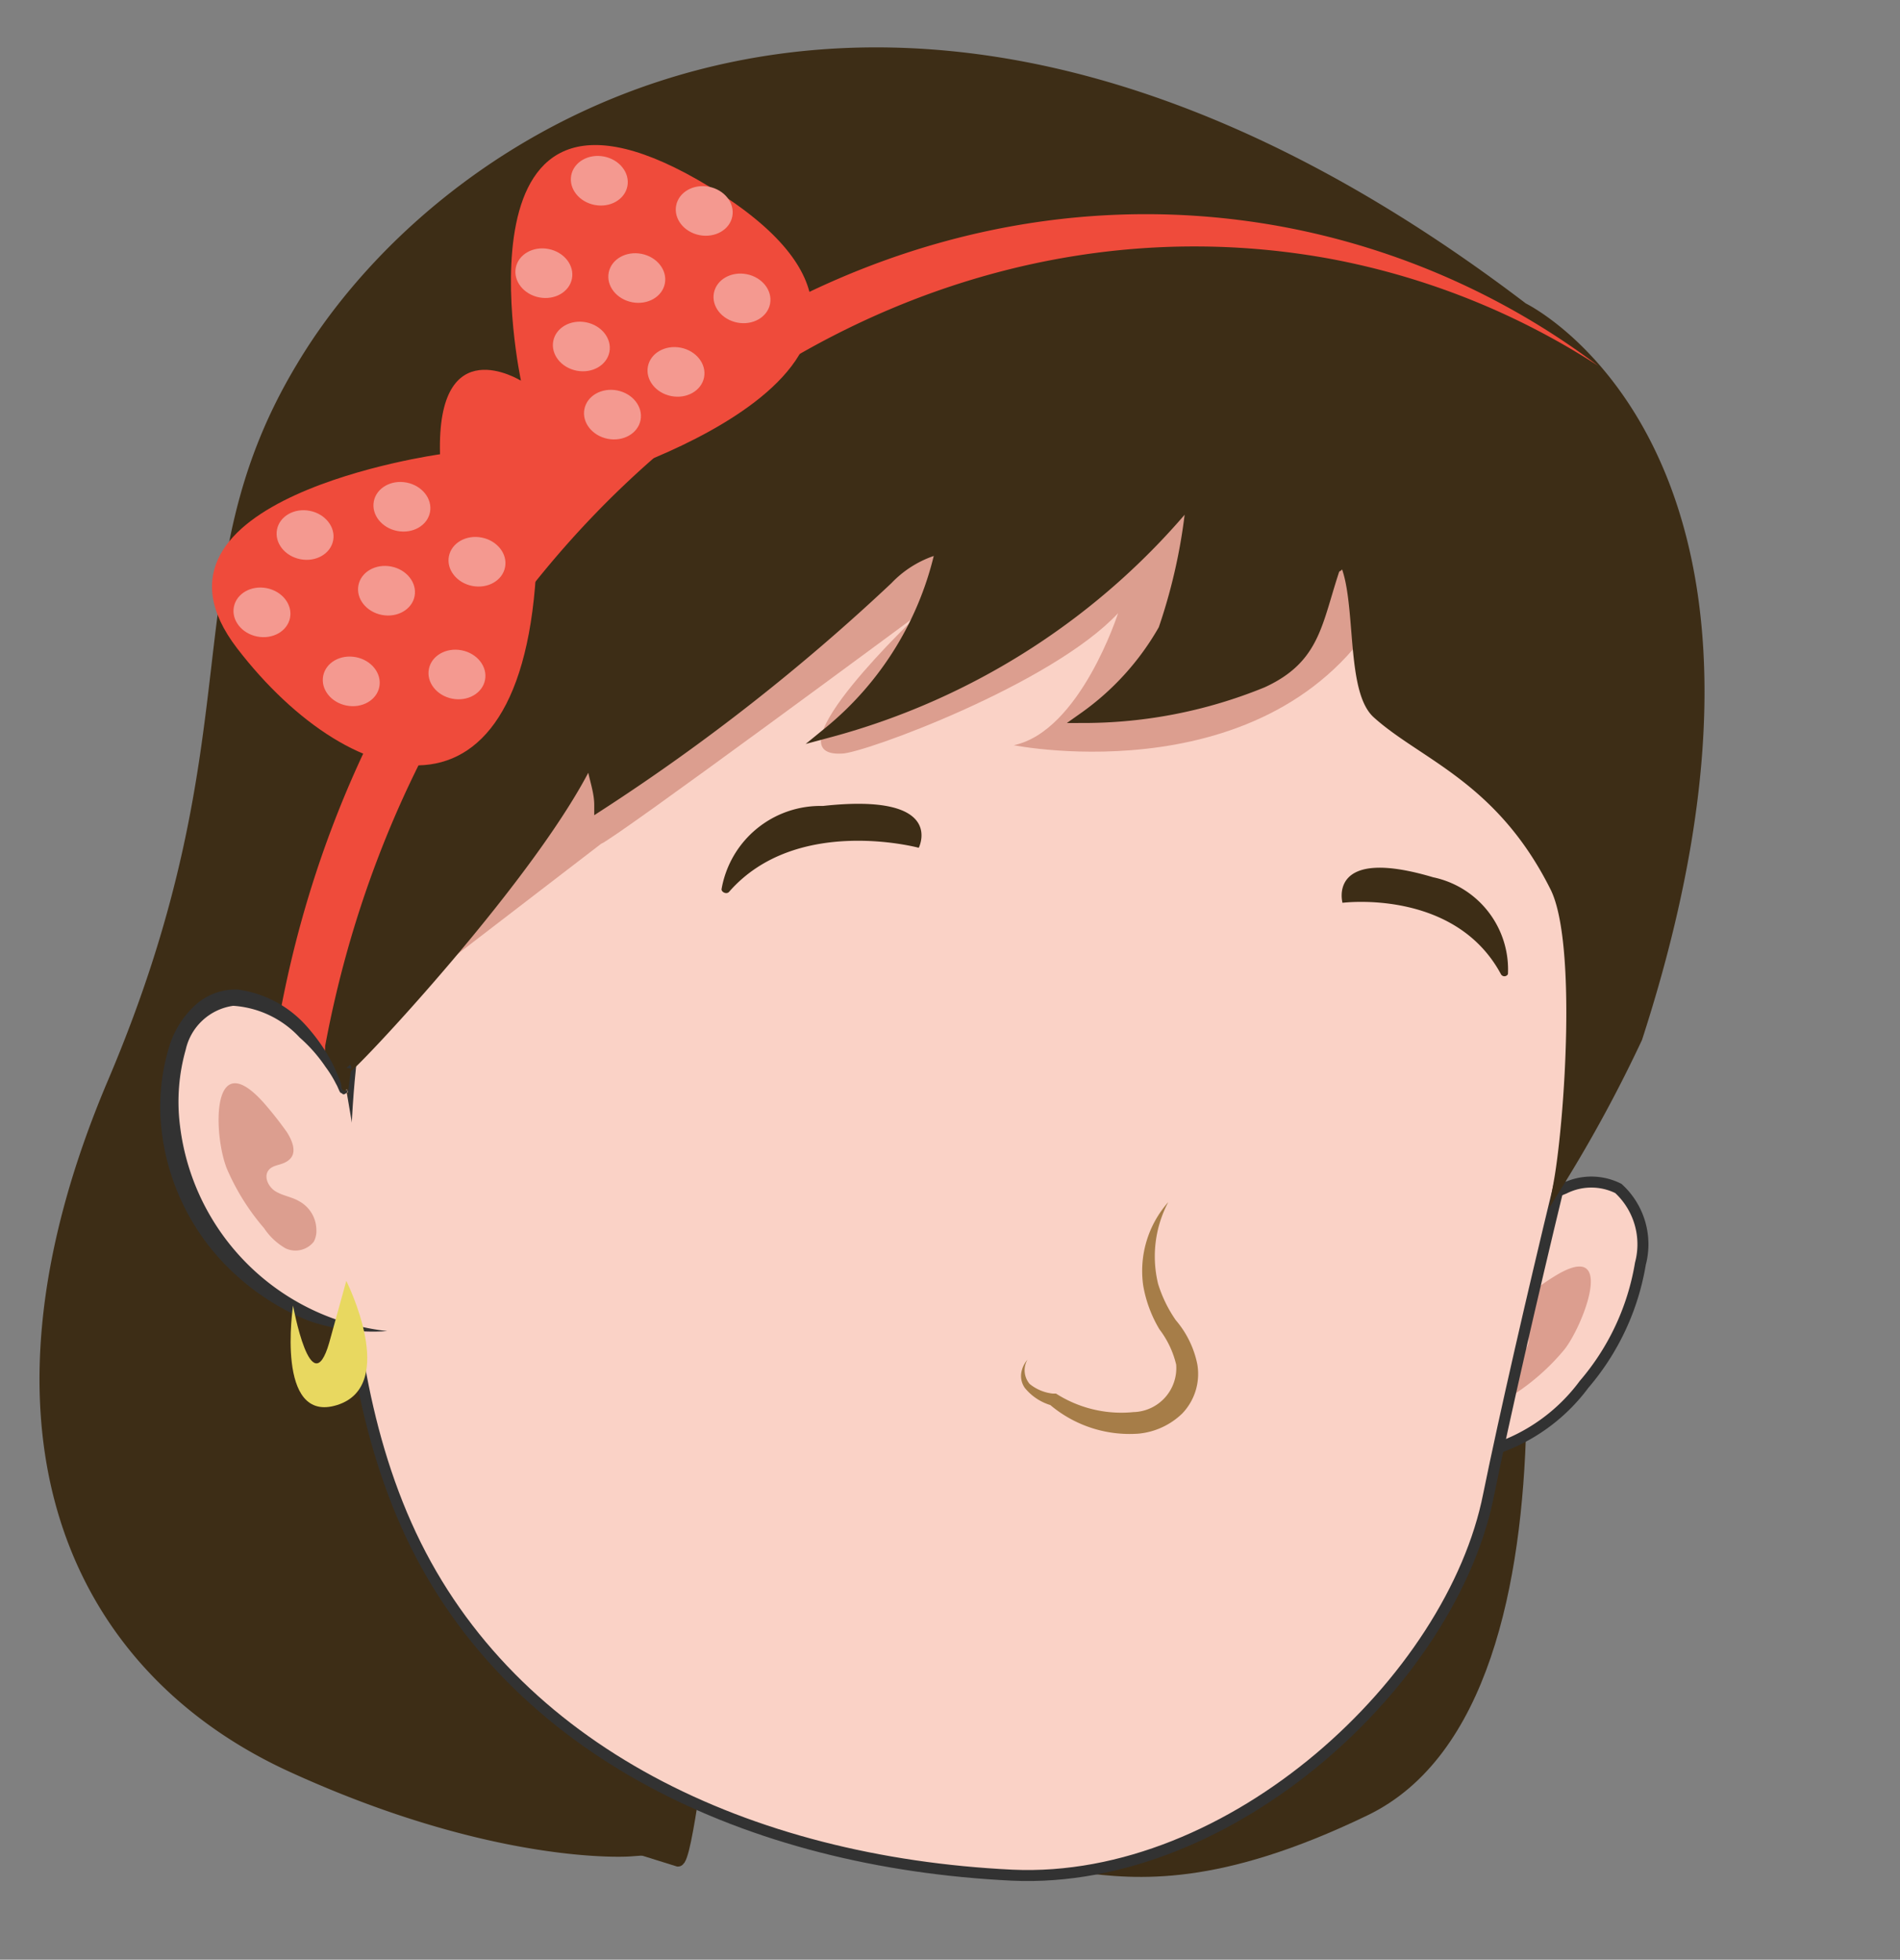 <svg id="Layer_1" data-name="Layer 1" xmlns="http://www.w3.org/2000/svg" viewBox="0 0 43.18 44.52"><rect x="0" y="0" width="43.18" height="44.52" fill="#808080" stroke="none"/><defs><style>.cls-1,.cls-6{fill:#3d2d16;}.cls-1{stroke:#3d2d16;}.cls-1,.cls-3{stroke-miterlimit:10;stroke-width:0.25px;}.cls-2{fill:#fff;}.cls-3,.cls-9{fill:#fad2c6;}.cls-3{stroke:#323232;}.cls-4{fill:#dc9e8f;}.cls-5{fill:#e8d860;}.cls-7{fill:#a67d48;}.cls-8{fill:#ef4b3b;}.cls-10{fill:#323232;}.cls-11{fill:#f49990;}</style></defs><path class="cls-1" d="M33.72,36.89c-1.58,6.3-8.15,5.16-17.6,2.39-.22-.06-.49,3-.71,3C6.82,39.57,1.33,38.91,2.78,27.38c.83-6.58,10-9.88,18.72-7.7S35.33,30.46,33.72,36.89Z"/><path class="cls-1" d="M33.94,25.22c.2.37,2.43,13.34-2.92,15.91-3.36,1.62-5.17,1.45-6.48,1.28Z"/><path class="cls-2" d="M24.61,37.83s2.87.08,4,2.14C27.77,40.33,26.93,40.8,24.61,37.83Z"/><path class="cls-3" d="M34,28.1c0-.06-.08,0,0,0s.1,0,.13-.06A3.5,3.5,0,0,1,35.55,27a1.37,1.37,0,0,1,1.23,0,1.72,1.72,0,0,1,.5,1.71A5.62,5.62,0,0,1,36,31.45a4.15,4.15,0,0,1-4.58,1.49"/><path class="cls-4" d="M35.32,29a5.12,5.12,0,0,0-.62.45c-.16.13-.33.35-.26.55s.26.22.3.4a.38.38,0,0,1-.29.4c-.16,0-.32,0-.49,0a.77.77,0,0,0-.52.49.61.61,0,0,0,0,.27.42.42,0,0,0,.45.35,1.07,1.07,0,0,0,.56-.26,5.09,5.09,0,0,0,1.11-1C36,30.08,36.75,28.11,35.32,29Z"/><path class="cls-5" d="M32.55,32.17s-1.72,1.84-.76,2.72,1.54-1.79,1.54-1.79-1.06,2-.92.53Z"/><path class="cls-3" d="M36.56,22.62c-.16.2-2,7.75-2.73,11.34C33,38.16,28,42.83,23,42.6,17,42.31,11.65,39.78,9.34,34.87s-1.28-11.4-1.28-11.4-4.32-7,1.9-12.15,13.32-6.8,22-3.8S36.56,22.62,36.56,22.62Z"/><path class="cls-4" d="M13.66,19.17c.31-.11,7.23-5.23,7.23-5.23s-3.47,3.27-1.76,3.18c.48,0,4.77-1.57,6.28-3.19,0,0-.86,2.68-2.37,3,0,0,6.06,1.21,8.49-3.32,0,0-1,2.43,3.36,5.12,3.41,2.08.93,6.4.93,6.4L38,15.63,34.34,11,24.47,9.2l-8.38,1.56-3.67,6.38L8.06,23.47Z"/><path class="cls-1" d="M35.44,26.83c.24-1.36.53-5.45-.09-6.68-1.24-2.48-3-3-4.05-3.95-.65-.6-.29-2.94-.85-3.63s0,.94,0,0C29.91,14,30,14.9,28.69,15.5a10.75,10.75,0,0,1-4.05.8,6.19,6.19,0,0,0,1.81-2,12.78,12.78,0,0,0,.64-3,16,16,0,0,1-8.25,5.33,7.38,7.38,0,0,0,2.55-4.18,2.53,2.53,0,0,0-1.22.71,46.32,46.32,0,0,1-6.54,5.13c0-.4-.19-.76-.19-1.16-1.19,2.61-5.62,7.29-5.58,7.13,0,0-2.19,12.86,6.45,17.79,0,0-3,.22-7.65-1.9C1.75,37.92-.83,32.59,2.57,24.59S4,13.07,6.86,8.33C10.22,2.7,20.49-3.75,34.61,7c0,0,6.89,3.32,2.59,16.58A31.94,31.94,0,0,1,35.44,26.83Z"/><path class="cls-6" d="M30.51,20.51s2.55-.33,3.6,1.62a.09.09,0,0,0,.16,0,2.14,2.14,0,0,0-1.7-2.2C30.15,19.21,30.51,20.51,30.51,20.51Z"/><path class="cls-6" d="M20.88,19.26s-2.78-.75-4.31,1c-.06.07-.19,0-.17-.07a2.28,2.28,0,0,1,2.3-1.88C21.52,18,20.88,19.26,20.88,19.26Z"/><path class="cls-7" d="M26.55,27.31a2.64,2.64,0,0,0-.23,1.86,3,3,0,0,0,.4.82,2.22,2.22,0,0,1,.49,1,1.3,1.3,0,0,1-.34,1.12,1.65,1.65,0,0,1-1,.46,2.8,2.8,0,0,1-2-.65l0,0a1.2,1.2,0,0,1-.58-.39.47.47,0,0,1-.08-.34.6.6,0,0,1,.14-.3.48.48,0,0,0,.05.55,1,1,0,0,0,.53.22H24a2.76,2.76,0,0,0,1.76.42A1,1,0,0,0,26.73,31a2.14,2.14,0,0,0-.38-.8,2.89,2.89,0,0,1-.37-1A2.36,2.36,0,0,1,26.55,27.31Z"/><path class="cls-8" d="M36.32,8.31a16.91,16.91,0,0,0-6.14-2.44C19.78,4,9.58,12,7.39,23.76c0,.23-.08.46-.11.69-.35-.15-.72-.28-1.08-.4,0-.33.1-.67.16-1C8.55,11.24,18.74,3.23,29.14,5.15A17.14,17.14,0,0,1,36.32,8.31Z"/><path class="cls-9" d="M7.87,24.76c0-.05.08.06,0,.07s-.1-.06-.12-.11a3.8,3.8,0,0,0-1.21-1.61,1.89,1.89,0,0,0-1.37-.48A1.61,1.61,0,0,0,4,24a4.88,4.88,0,0,0,.3,3.05A5.19,5.19,0,0,0,8.8,30.24"/><path class="cls-10" d="M7.87,24.76s.08,0,0,.07-.09,0-.12,0-.07-.14-.11-.2a2.55,2.55,0,0,0-.24-.39,3.46,3.46,0,0,0-.59-.67,2.26,2.26,0,0,0-1.51-.72,1.29,1.29,0,0,0-1.08,1,4.33,4.33,0,0,0-.13,1.72A5.34,5.34,0,0,0,8.8,30.24,4.46,4.46,0,0,1,7,30a5.48,5.48,0,0,1-1.6-1,5.24,5.24,0,0,1-1.73-3.34,4.68,4.68,0,0,1,.19-1.93,2.12,2.12,0,0,1,.54-.86,1.36,1.36,0,0,1,1-.39A2.54,2.54,0,0,1,7,23.35a4.17,4.17,0,0,1,.54.78c.07.14.13.28.19.43s0,.15.07.21a.07.07,0,0,0,.08,0S7.91,24.72,7.87,24.76Z"/><path class="cls-4" d="M6,25.06a8.38,8.38,0,0,1,.52.66c.12.19.23.45.07.61s-.38.11-.49.26,0,.38.17.48.36.12.53.22a.75.75,0,0,1,.39.65.51.51,0,0,1-.06.27.53.53,0,0,1-.64.15A1.46,1.46,0,0,1,6,27.9a5.21,5.21,0,0,1-.84-1.34C4.85,25.81,4.78,23.69,6,25.06Z"/><path class="cls-5" d="M7.87,29.1s1.2,2.38-.21,2.82-1-2.26-1-2.26.41,2.26.82.85Z"/><path class="cls-8" d="M10,10.32s-7.23,1-4.61,4.41,6.8,4.5,6.82-2.64c0-4.49,1.42-1.23,1.42-1.23s8.93-2.69,2.49-6.62c-6-3.64-4.28,4.41-4.28,4.41S9.92,7.45,10,10.32Z"/><ellipse class="cls-11" cx="13.62" cy="4.1" rx="0.56" ry="0.65" transform="translate(6.99 16.69) rotate(-78.97)"/><ellipse class="cls-11" cx="6.94" cy="12.16" rx="0.56" ry="0.65" transform="translate(-6.33 16.64) rotate(-78.97)"/><ellipse class="cls-11" cx="5.96" cy="13.91" rx="0.56" ry="0.65" transform="translate(-8.84 17.1) rotate(-78.97)"/><ellipse class="cls-11" cx="8.79" cy="13.42" rx="0.56" ry="0.65" transform="translate(-6.07 19.48) rotate(-78.97)"/><ellipse class="cls-11" cx="10.85" cy="12.76" rx="0.56" ry="0.65" transform="translate(-3.76 20.97) rotate(-78.97)"/><ellipse class="cls-11" cx="10.39" cy="15.32" rx="0.56" ry="0.65" transform="translate(-6.64 22.59) rotate(-78.97)"/><ellipse class="cls-11" cx="7.99" cy="15.48" rx="0.56" ry="0.65" transform="translate(-8.74 20.36) rotate(-78.97)"/><ellipse class="cls-11" cx="9.13" cy="11.52" rx="0.56" ry="0.65" transform="translate(-3.92 18.27) rotate(-78.97)"/><ellipse class="cls-11" cx="12.36" cy="6.21" rx="0.56" ry="0.65" transform="translate(3.9 17.15) rotate(-78.97)"/><ellipse class="cls-11" cx="16.87" cy="6.78" rx="0.56" ry="0.65" transform="translate(6.98 22.04) rotate(-78.97)"/><ellipse class="cls-11" cx="16.01" cy="4.79" rx="0.56" ry="0.65" transform="translate(8.24 19.59) rotate(-78.97)"/><ellipse class="cls-11" cx="14.47" cy="6.32" rx="0.56" ry="0.65" transform="translate(5.5 19.31) rotate(-78.97)"/><ellipse class="cls-11" cx="13.21" cy="7.88" rx="0.56" ry="0.65" transform="translate(2.95 19.33) rotate(-78.97)"/><ellipse class="cls-11" cx="15.36" cy="8.44" rx="0.56" ry="0.65" transform="translate(4.14 21.91) rotate(-78.97)"/><ellipse class="cls-11" cx="13.92" cy="9.42" rx="0.56" ry="0.65" transform="translate(2.01 21.28) rotate(-78.97)"/><ellipse class="cls-8" cx="11.83" cy="10.34" rx="1.51" ry="2.02" transform="translate(-3.78 12.07) rotate(-47.48)"/></svg>